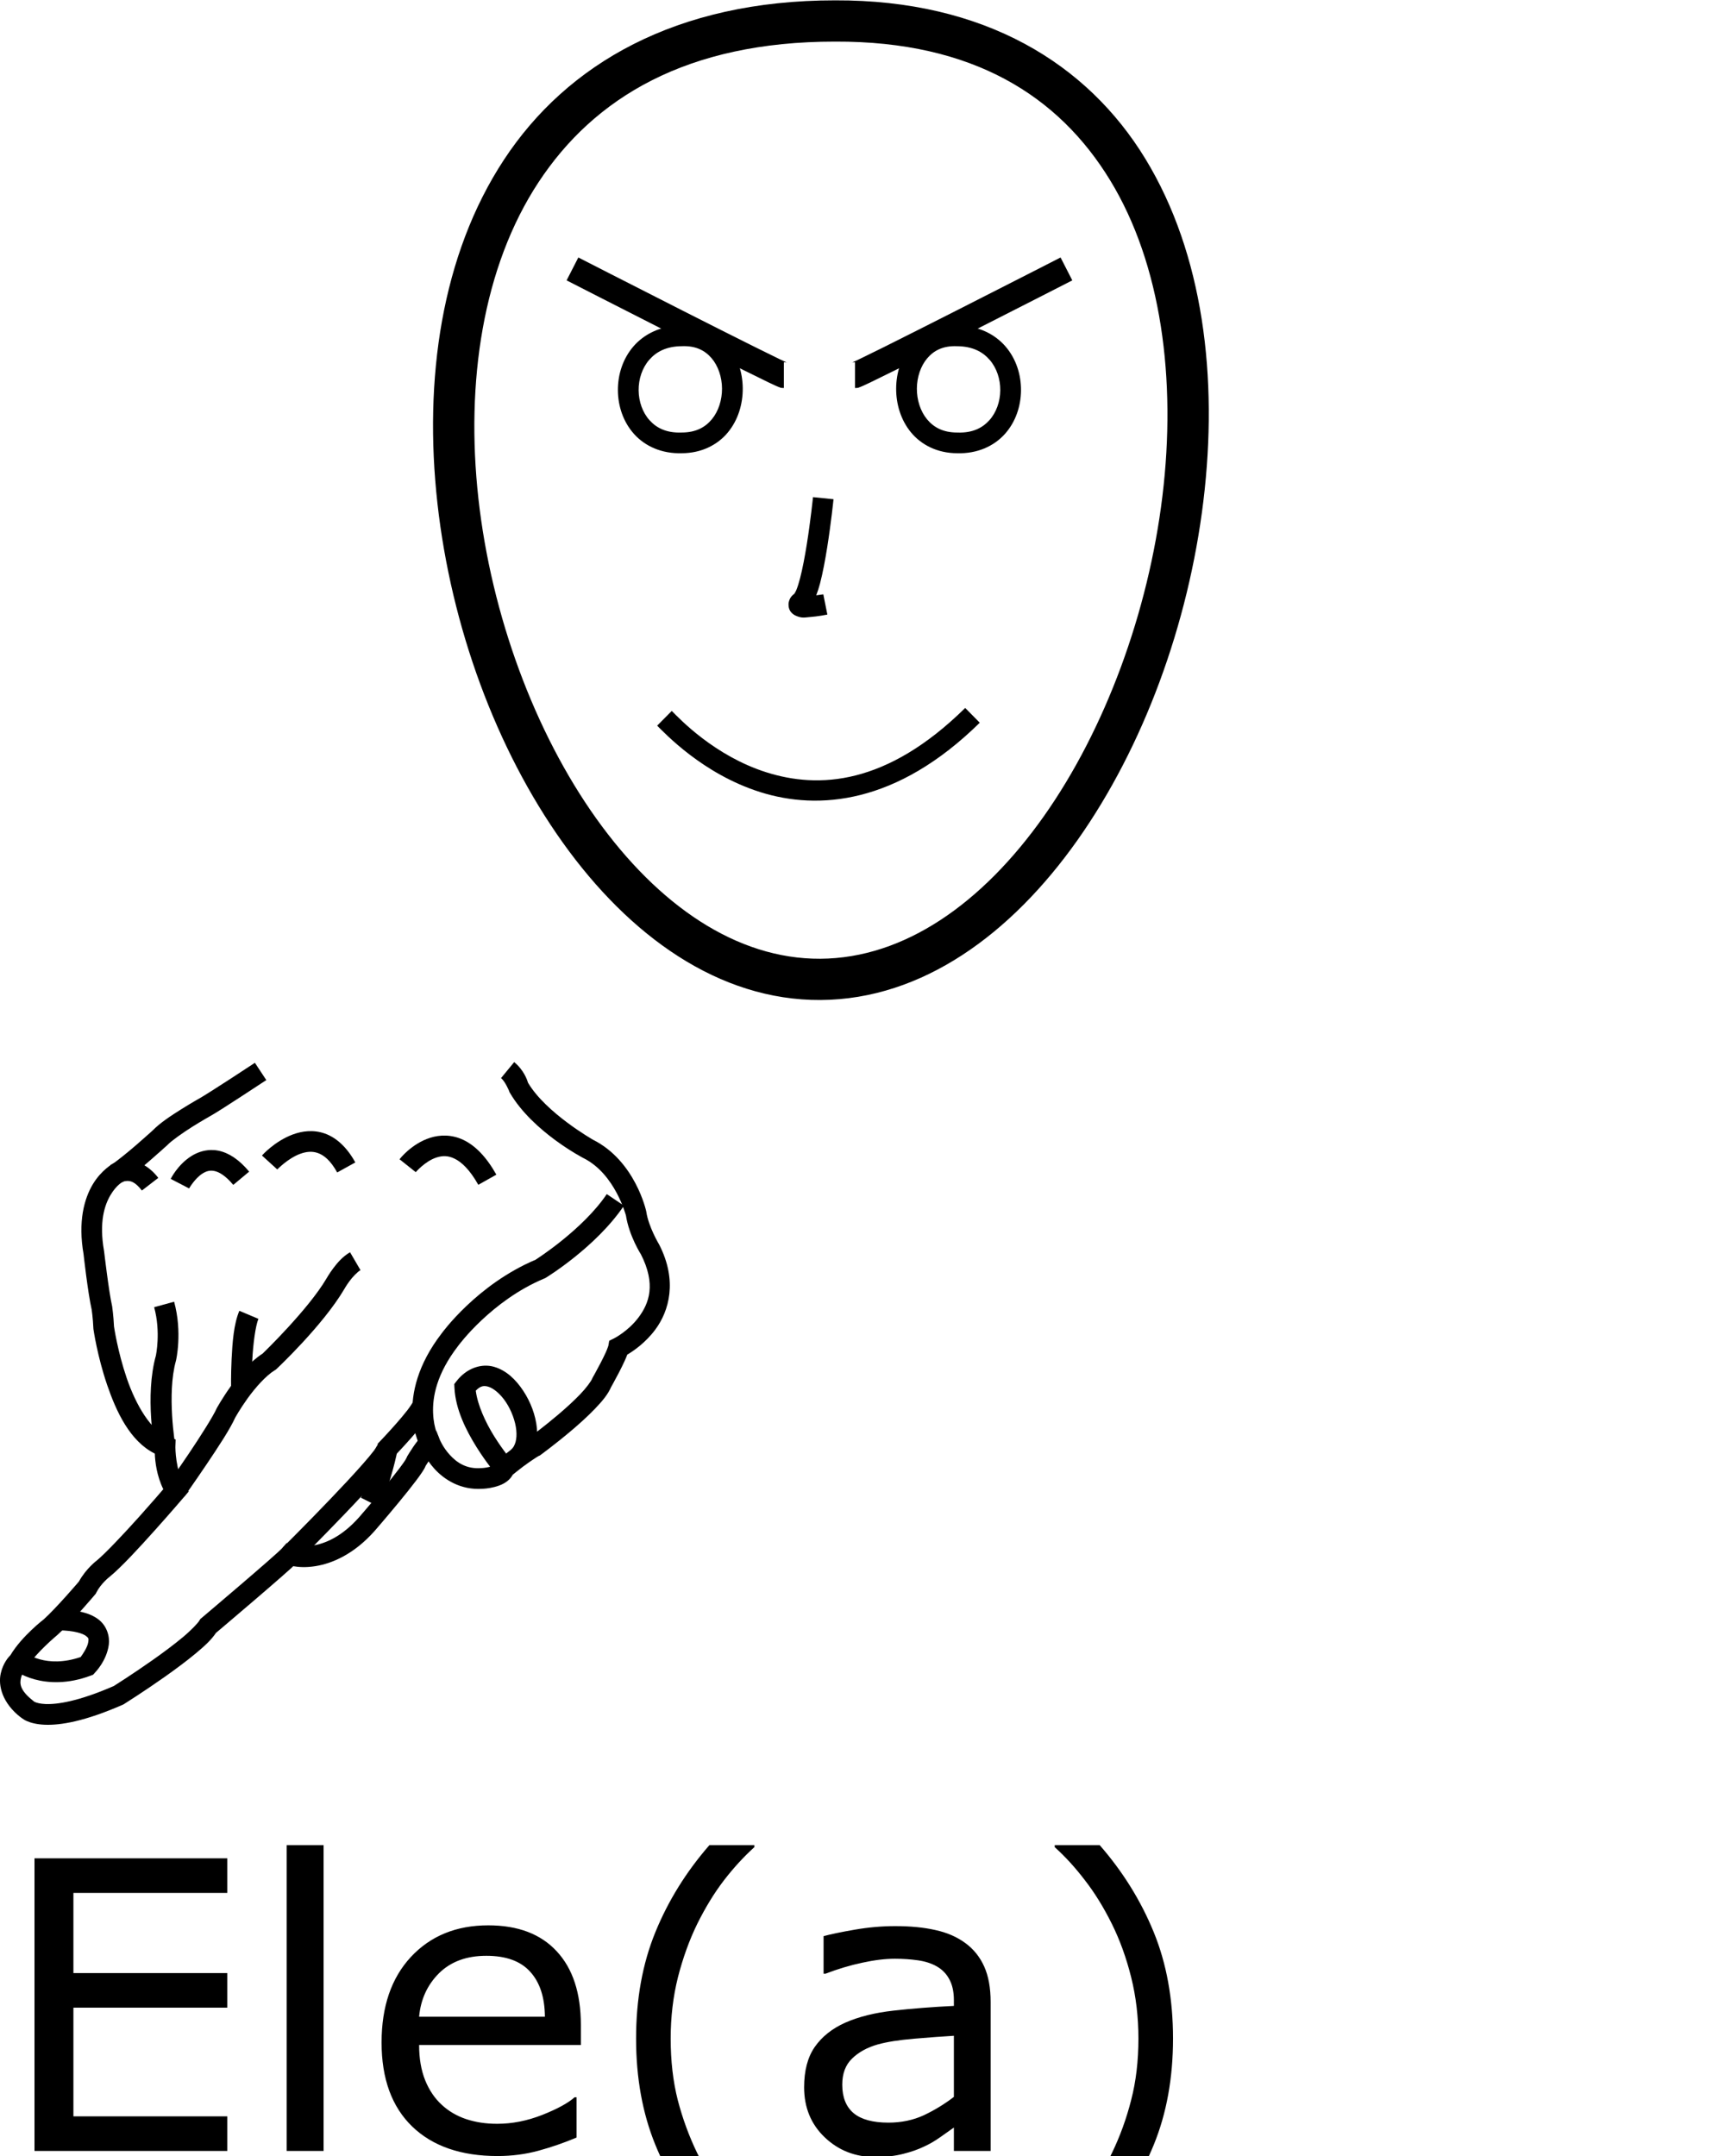 <?xml version="1.0" encoding="UTF-8" standalone="no"?>
<!-- Created with Inkscape (http://www.inkscape.org/) -->

<svg
   xmlns:dc="http://purl.org/dc/elements/1.1/"
   xmlns:cc="http://creativecommons.org/ns#"
   xmlns:rdf="http://www.w3.org/1999/02/22-rdf-syntax-ns#"
   xmlns:svg="http://www.w3.org/2000/svg"
   xmlns="http://www.w3.org/2000/svg"
   xmlns:sodipodi="http://sodipodi.sourceforge.net/DTD/sodipodi-0.dtd"
   xmlns:inkscape="http://www.inkscape.org/namespaces/inkscape"
   width="1000"
   height="1250"
   viewBox="0 0 1000 1250"
   version="1.1"
   id="svg233"
   inkscape:version="0.92.4 (5da689c313, 2019-01-14)"
   sodipodi:docname="Ele - Ela.svg">
  <defs
     id="defs227" />
  <sodipodi:namedview
     id="base"
     pagecolor="#ffffff"
     bordercolor="#666666"
     borderopacity="1.0"
     inkscape:pageopacity="0.0"
     inkscape:pageshadow="2"
     inkscape:zoom="0.5"
     inkscape:cx="467.77779"
     inkscape:cy="840.94862"
     inkscape:document-units="px"
     inkscape:current-layer="layer1"
     showgrid="false"
     units="px"
     inkscape:window-width="681"
     inkscape:window-height="706"
     inkscape:window-x="-7"
     inkscape:window-y="0"
     inkscape:window-maximized="0" />
  <g
     inkscape:label="Camada 1"
     inkscape:groupmode="layer"
     id="layer1"
     transform="translate(0,33.729)">
    <path
       style="color:#000000;font-style:normal;font-variant:normal;font-weight:normal;font-stretch:normal;font-size:medium;line-height:normal;font-family:sans-serif;font-variant-ligatures:normal;font-variant-position:normal;font-variant-caps:normal;font-variant-numeric:normal;font-variant-alternates:normal;font-feature-settings:normal;text-indent:0;text-align:start;text-decoration:none;text-decoration-line:none;text-decoration-style:solid;text-decoration-color:#000000;letter-spacing:normal;word-spacing:normal;text-transform:none;writing-mode:lr-tb;direction:ltr;text-orientation:mixed;dominant-baseline:auto;baseline-shift:baseline;text-anchor:start;white-space:normal;shape-padding:0;clip-rule:nonzero;display:inline;overflow:visible;visibility:visible;opacity:1;isolation:auto;mix-blend-mode:normal;color-interpolation:sRGB;color-interpolation-filters:linearRGB;solid-color:#000000;solid-opacity:1;vector-effect:none;fill:#000000;fill-opacity:1;fill-rule:nonzero;stroke:none;stroke-width:12.007;stroke-linecap:butt;stroke-linejoin:miter;stroke-miterlimit:4;stroke-dasharray:none;stroke-dashoffset:0;stroke-opacity:1;color-rendering:auto;image-rendering:auto;shape-rendering:auto;text-rendering:auto;enable-background:accumulate"
       d="m 298.09,582.049 -7.633,9.27 c 2.448,2.016 4.633,7.386 4.633,7.386 l 0.2,0.63 0.333,0.569 c 13.216,22.614 42.569,37.791 42.569,37.791 l 0.086,0.045 0.088,0.044 c 18.285,9.142 24.54,33.374 24.54,33.374 l -0.094,-0.485 c 1.844,12.291 8.948,23.197 8.948,23.197 l -0.258,-0.453 c 8.91,17.463 4.777,28.455 -1.265,36.576 -6.042,8.121 -14.318,12.27 -14.318,12.27 l -2.742,1.341 -0.53,3.007 c 0.036,-0.205 -0.535,1.667 -1.404,3.596 -0.869,1.929 -2.014,4.234 -3.143,6.412 -2.258,4.356 -4.434,8.197 -4.434,8.197 l -0.178,0.316 -0.139,0.335 c -0.693,1.663 -3.413,5.416 -7.083,9.246 -3.669,3.831 -8.248,7.973 -12.689,11.743 -8.629,7.325 -16.405,13.016 -16.859,13.347 -3.743,1.751 -7.203,4.507 -10.819,7.258 -3.924,2.985 -7.259,5.722 -7.259,5.722 l -1.274,1.043 -0.561,1.548 c 0.098,-0.269 -0.971,0.825 -3.191,1.404 -2.22,0.579 -4.376,0.657 -4.376,0.657 l -0.147,0.003 -0.149,0.011 c -8.622,0.631 -14.15,-3.244 -18.189,-7.666 -4.04,-4.422 -5.835,-8.924 -5.835,-8.924 l -1.929,-4.909 -5.116,1.279 c -2.06,0.515 -2.749,1.291 -3.447,1.906 -0.699,0.615 -1.243,1.214 -1.778,1.843 -1.07,1.259 -2.06,2.638 -2.977,3.977 -1.833,2.679 -3.341,5.222 -3.341,5.222 l -0.432,0.724 -0.214,0.816 c 0.295,-1.122 -0.076,0.087 -0.83,1.241 -0.754,1.154 -1.873,2.719 -3.204,4.487 -2.66,3.535 -6.176,7.911 -9.656,12.136 -6.945,8.431 -13.721,16.24 -13.752,16.276 -10.391,11.715 -20.108,15.427 -27.215,16.565 -7.109,1.139 -11.088,-0.264 -11.088,-0.264 l -3.796,-1.251 -2.619,3.021 c 0.136,-0.157 -1.036,1.035 -2.514,2.381 -1.478,1.346 -3.451,3.101 -5.732,5.102 -4.561,4.001 -10.356,8.998 -16.046,13.873 -11.38,9.75 -22.345,19.018 -22.345,19.018 l -0.783,0.661 -0.519,0.885 c -0.874,1.49 -4.762,5.615 -9.767,9.784 -5.005,4.169 -11.185,8.757 -17.165,12.98 -11.604,8.195 -22.03,14.764 -22.664,15.163 -20.644,9.016 -33.011,10.732 -39.575,10.461 -3.303,-0.136 -5.149,-0.741 -6.033,-1.127 -0.385,-0.168 -0.426,-0.159 -0.427,-0.133 l -0.199,-0.209 -0.355,-0.275 c -8.136,-6.328 -7.963,-10.225 -7.24,-13.396 0.722,-3.171 2.974,-5.461 2.974,-5.461 l 0.627,-0.593 0.436,-0.747 c 4.39,-7.526 16.845,-17.927 16.845,-17.927 l 0.15,-0.119 0.142,-0.13 c 9.054,-8.205 21.721,-23.308 21.721,-23.308 l 0.463,-0.547 0.32,-0.643 c 2.599,-5.197 7.606,-9.093 7.606,-9.093 l 0.119,-0.088 0.114,-0.094 c 6.619,-5.416 16.879,-16.581 26.016,-26.77 9.137,-10.188 16.82,-19.185 16.82,-19.185 l 2.913,-3.41 -2.444,-3.762 c -5.297,-8.15 -5.306,-21.865 -5.306,-21.865 l 0.158,-4.5 -4.276,-1.412 c -9.812,-3.239 -18.758,-18.557 -24.063,-34.066 -5.283,-15.443 -7.382,-29.871 -7.4,-29.994 -0.3,-6.358 -1.065,-11.613 -1.065,-11.613 l -0.034,-0.225 -0.05,-0.222 c -1.846,-8.075 -4.592,-31.482 -4.592,-31.482 l -0.02,-0.18 -0.031,-0.178 c -2.93,-16.727 0.304,-26.578 3.81,-32.431 3.506,-5.853 6.893,-7.458 6.893,-7.458 l 0.164,-0.086 0.158,-0.094 c 4.357,-2.614 10.176,-7.602 15.571,-12.269 5.395,-4.667 9.952,-8.829 9.952,-8.829 l 0.144,-0.131 0.136,-0.141 c 2.307,-2.399 8.809,-7.008 14.382,-10.511 5.573,-3.503 10.355,-6.182 10.355,-6.182 l -0.041,0.022 c 3.377,-1.857 11.008,-6.812 18.411,-11.628 7.403,-4.815 14.145,-9.267 14.145,-9.267 l -6.615,-10.02 c 0,0 -6.715,4.433 -14.076,9.221 -7.361,4.788 -15.802,10.156 -17.652,11.173 l -0.02,0.011 -0.018,0.011 c 0,0 -5.02,2.81 -10.879,6.493 -5.859,3.683 -12.422,7.96 -16.648,12.355 l 0.28,-0.274 c 0,0 -4.458,4.07 -9.712,8.615 -5.254,4.545 -11.717,9.748 -13.893,11.054 l 0.322,-0.18 c 0,0 -6.673,3.62 -11.659,11.943 -4.986,8.323 -8.679,21.601 -5.338,40.674 l -0.051,-0.358 c 0,0 2.482,22.584 4.817,32.802 l -0.084,-0.447 c 0,0 0.737,4.946 0.983,10.857 l 0.013,0.303 0.044,0.3 c 0,0 2.203,15.49 7.938,32.253 5.254,15.359 13.184,32.612 27.617,39.759 0.181,4.706 1.073,12.77 4.923,20.661 -1.937,2.257 -6.365,7.452 -13.92,15.875 -9.025,10.064 -19.801,21.502 -24.679,25.494 l 0.233,-0.181 c 0,0 -6.333,4.641 -10.563,12.347 -0.235,0.277 -12.874,15.117 -20.474,22.004 l 0.292,-0.25 c 0,0 -12.839,9.768 -19.493,20.9 -1.106,1.124 -4.244,4.527 -5.618,10.555 -1.629,7.151 0.897,17.235 11.576,25.541 l -0.664,-0.6 c 0,0 1.841,1.708 4.207,2.742 2.366,1.034 5.745,1.933 10.347,2.123 9.204,0.38 23.284,-1.961 45.256,-11.607 l 0.405,-0.178 0.374,-0.235 c 0,0 11.349,-7.124 23.626,-15.794 6.138,-4.335 12.518,-9.058 17.925,-13.562 4.963,-4.134 8.99,-7.786 11.681,-11.851 0.516,-0.436 10.718,-9.06 21.859,-18.605 5.71,-4.892 11.528,-9.906 16.154,-13.965 2.313,-2.029 4.326,-3.817 5.899,-5.25 0.406,-0.37 0.57,-0.571 0.904,-0.876 2.977,0.501 7.161,0.89 12.925,-0.033 9.615,-1.54 22.235,-6.843 34.313,-20.466 l 0.02,-0.023 0.022,-0.025 c 0,0 6.896,-7.947 13.981,-16.548 3.542,-4.3 7.133,-8.76 9.984,-12.55 1.426,-1.895 2.663,-3.614 3.66,-5.139 0.742,-1.136 1.329,-2.086 1.853,-3.382 0.056,-0.094 0.969,-1.505 1.667,-2.605 0.993,1.407 2.127,2.879 3.463,4.342 5.613,6.144 15.076,12.436 27.828,11.542 0.281,-0.008 3.31,-0.083 6.929,-1.027 3.376,-0.881 8.066,-2.514 10.6,-7.109 0.739,-0.602 2.738,-2.245 5.924,-4.669 3.719,-2.829 8.75,-6.053 9.071,-6.185 l 0.666,-0.274 0.583,-0.425 c 0,0 8.579,-6.248 17.858,-14.124 4.639,-3.938 9.469,-8.29 13.59,-12.592 4.121,-4.303 7.575,-8.324 9.495,-12.933 l -0.319,0.65 c 0,0 2.267,-3.997 4.648,-8.591 1.19,-2.297 2.413,-4.746 3.43,-7.006 0.559,-1.242 1.04,-2.352 1.451,-3.483 3.578,-2.123 10.513,-6.812 16.229,-14.495 8.004,-10.759 13.015,-28.25 2.326,-49.201 l -0.117,-0.231 -0.139,-0.222 c 0,0 -5.962,-9.999 -7.254,-18.613 l -0.036,-0.244 -0.056,-0.241 c 0,0 -6.289,-29.078 -30.86,-41.363 l 0.174,0.091 c 0,0 -27.405,-15.556 -37.791,-33.11 -0.428,-1.429 -2.318,-7.275 -8.027,-11.976 z"
       id="path246"
       inkscape:connector-curvature="0" />
    <path
       style="color:#000000;font-style:normal;font-variant:normal;font-weight:normal;font-stretch:normal;font-size:medium;line-height:normal;font-family:sans-serif;font-variant-ligatures:normal;font-variant-position:normal;font-variant-caps:normal;font-variant-numeric:normal;font-variant-alternates:normal;font-feature-settings:normal;text-indent:0;text-align:start;text-decoration:none;text-decoration-line:none;text-decoration-style:solid;text-decoration-color:#000000;letter-spacing:normal;word-spacing:normal;text-transform:none;writing-mode:lr-tb;direction:ltr;text-orientation:mixed;dominant-baseline:auto;baseline-shift:baseline;text-anchor:start;white-space:normal;shape-padding:0;clip-rule:nonzero;display:inline;overflow:visible;visibility:visible;opacity:1;isolation:auto;mix-blend-mode:normal;color-interpolation:sRGB;color-interpolation-filters:linearRGB;solid-color:#000000;solid-opacity:1;vector-effect:none;fill:#000000;fill-opacity:1;fill-rule:nonzero;stroke:none;stroke-width:12.007;stroke-linecap:butt;stroke-linejoin:miter;stroke-miterlimit:4;stroke-dasharray:none;stroke-dashoffset:0;stroke-opacity:1;color-rendering:auto;image-rendering:auto;shape-rendering:auto;text-rendering:auto;enable-background:accumulate"
       d="m 73.257,638.961 c -5.472,0.154 -9.406,2.927 -9.406,2.927 l 6.942,9.798 c 0,0 0.923,-0.669 2.802,-0.722 1.879,-0.053 4.566,0.23 8.665,5.544 l 9.507,-7.334 C 85.888,641.552 78.729,638.807 73.257,638.961 Z"
       id="path248"
       inkscape:connector-curvature="0" />
    <path
       style="color:#000000;font-style:normal;font-variant:normal;font-weight:normal;font-stretch:normal;font-size:medium;line-height:normal;font-family:sans-serif;font-variant-ligatures:normal;font-variant-position:normal;font-variant-caps:normal;font-variant-numeric:normal;font-variant-alternates:normal;font-feature-settings:normal;text-indent:0;text-align:start;text-decoration:none;text-decoration-line:none;text-decoration-style:solid;text-decoration-color:#000000;letter-spacing:normal;word-spacing:normal;text-transform:none;writing-mode:lr-tb;direction:ltr;text-orientation:mixed;dominant-baseline:auto;baseline-shift:baseline;text-anchor:start;white-space:normal;shape-padding:0;clip-rule:nonzero;display:inline;overflow:visible;visibility:visible;opacity:1;isolation:auto;mix-blend-mode:normal;color-interpolation:sRGB;color-interpolation-filters:linearRGB;solid-color:#000000;solid-opacity:1;vector-effect:none;fill:#000000;fill-opacity:1;fill-rule:nonzero;stroke:none;stroke-width:12.007;stroke-linecap:butt;stroke-linejoin:miter;stroke-miterlimit:4;stroke-dasharray:none;stroke-dashoffset:0;stroke-opacity:1;color-rendering:auto;image-rendering:auto;shape-rendering:auto;text-rendering:auto;enable-background:accumulate"
       d="m 122.26,633.024 c -4.287,0.088 -8.167,1.539 -11.215,3.444 -8.128,5.08 -12.078,13.304 -12.078,13.304 l 10.66,5.527 c 0,0 3.367,-5.888 7.783,-8.648 2.208,-1.38 4.242,-1.997 6.851,-1.463 2.609,0.534 6.312,2.473 10.963,8.055 l 9.224,-7.688 c -5.801,-6.962 -11.767,-10.901 -17.781,-12.131 -1.504,-0.308 -2.978,-0.43 -4.407,-0.4 z"
       id="path252"
       inkscape:connector-curvature="0" />
    <path
       style="color:#000000;font-style:normal;font-variant:normal;font-weight:normal;font-stretch:normal;font-size:medium;line-height:normal;font-family:sans-serif;font-variant-ligatures:normal;font-variant-position:normal;font-variant-caps:normal;font-variant-numeric:normal;font-variant-alternates:normal;font-feature-settings:normal;text-indent:0;text-align:start;text-decoration:none;text-decoration-line:none;text-decoration-style:solid;text-decoration-color:#000000;letter-spacing:normal;word-spacing:normal;text-transform:none;writing-mode:lr-tb;direction:ltr;text-orientation:mixed;dominant-baseline:auto;baseline-shift:baseline;text-anchor:start;white-space:normal;shape-padding:0;clip-rule:nonzero;display:inline;overflow:visible;visibility:visible;opacity:1;isolation:auto;mix-blend-mode:normal;color-interpolation:sRGB;color-interpolation-filters:linearRGB;solid-color:#000000;solid-opacity:1;vector-effect:none;fill:#000000;fill-opacity:1;fill-rule:nonzero;stroke:none;stroke-width:12.007;stroke-linecap:butt;stroke-linejoin:miter;stroke-miterlimit:4;stroke-dasharray:none;stroke-dashoffset:0;stroke-opacity:1;color-rendering:auto;image-rendering:auto;shape-rendering:auto;text-rendering:auto;enable-background:accumulate"
       d="m 178.547,622.11 c -3.139,0.183 -6.118,0.908 -8.788,1.9 -10.682,3.966 -17.899,12.201 -17.899,12.201 l 8.879,8.085 c 0,0 6.111,-6.397 13.199,-9.029 3.544,-1.316 6.962,-1.691 10.338,-0.491 3.375,1.2 7.245,4.115 11.193,11.257 l 10.51,-5.81 c -4.936,-8.929 -11.061,-14.408 -17.681,-16.76 -3.31,-1.176 -6.61,-1.535 -9.75,-1.352 z"
       id="path254"
       inkscape:connector-curvature="0" />
    <path
       style="color:#000000;font-style:normal;font-variant:normal;font-weight:normal;font-stretch:normal;font-size:medium;line-height:normal;font-family:sans-serif;font-variant-ligatures:normal;font-variant-position:normal;font-variant-caps:normal;font-variant-numeric:normal;font-variant-alternates:normal;font-feature-settings:normal;text-indent:0;text-align:start;text-decoration:none;text-decoration-line:none;text-decoration-style:solid;text-decoration-color:#000000;letter-spacing:normal;word-spacing:normal;text-transform:none;writing-mode:lr-tb;direction:ltr;text-orientation:mixed;dominant-baseline:auto;baseline-shift:baseline;text-anchor:start;white-space:normal;shape-padding:0;clip-rule:nonzero;display:inline;overflow:visible;visibility:visible;opacity:1;isolation:auto;mix-blend-mode:normal;color-interpolation:sRGB;color-interpolation-filters:linearRGB;solid-color:#000000;solid-opacity:1;vector-effect:none;fill:#000000;fill-opacity:1;fill-rule:nonzero;stroke:none;stroke-width:12.007;stroke-linecap:butt;stroke-linejoin:miter;stroke-miterlimit:4;stroke-dasharray:none;stroke-dashoffset:0;stroke-opacity:1;color-rendering:auto;image-rendering:auto;shape-rendering:auto;text-rendering:auto;enable-background:accumulate"
       d="m 258.578,624.669 c -3.281,-0.133 -6.405,0.366 -9.171,1.249 -11.066,3.534 -17.792,12.469 -17.792,12.469 l 9.398,7.473 c 0,0 5.468,-6.402 12.048,-8.504 3.29,-1.051 6.52,-1.218 10.424,0.664 3.903,1.882 8.739,6.184 13.79,15.173 l 10.467,-5.882 c -5.851,-10.412 -12.241,-16.828 -19.043,-20.108 -3.401,-1.64 -6.839,-2.403 -10.12,-2.536 z"
       id="path258"
       inkscape:connector-curvature="0" />
    <path
       style="color:#000000;font-style:normal;font-variant:normal;font-weight:normal;font-stretch:normal;font-size:medium;line-height:normal;font-family:sans-serif;font-variant-ligatures:normal;font-variant-position:normal;font-variant-caps:normal;font-variant-numeric:normal;font-variant-alternates:normal;font-feature-settings:normal;text-indent:0;text-align:start;text-decoration:none;text-decoration-line:none;text-decoration-style:solid;text-decoration-color:#000000;letter-spacing:normal;word-spacing:normal;text-transform:none;writing-mode:lr-tb;direction:ltr;text-orientation:mixed;dominant-baseline:auto;baseline-shift:baseline;text-anchor:start;white-space:normal;shape-padding:0;clip-rule:nonzero;display:inline;overflow:visible;visibility:visible;opacity:1;isolation:auto;mix-blend-mode:normal;color-interpolation:sRGB;color-interpolation-filters:linearRGB;solid-color:#000000;solid-opacity:1;vector-effect:none;fill:#000000;fill-opacity:1;fill-rule:nonzero;stroke:none;stroke-width:12.007;stroke-linecap:butt;stroke-linejoin:miter;stroke-miterlimit:4;stroke-dasharray:none;stroke-dashoffset:0;stroke-opacity:1;color-rendering:auto;image-rendering:auto;shape-rendering:auto;text-rendering:auto;enable-background:accumulate"
       d="m 351.751,658.585 c -13.849,20.535 -40.627,37.63 -41.33,38.077 -34.004,14.39 -54.255,42.492 -54.404,42.698 -14.05,18.219 -17.446,34.827 -16.934,46.832 0.513,12.024 5.078,19.917 5.078,19.917 l 10.333,-6.115 c 0,0 -3.013,-4.911 -3.415,-14.315 -0.401,-9.404 1.946,-22.816 14.496,-39.059 l 0.058,-0.075 0.055,-0.077 c 0,0 19.152,-26.183 49.967,-39.002 l 0.447,-0.186 0.413,-0.256 c 0,0 28.911,-17.587 45.191,-41.726 z"
       id="path260"
       inkscape:connector-curvature="0" />
    <path
       style="color:#000000;font-style:normal;font-variant:normal;font-weight:normal;font-stretch:normal;font-size:medium;line-height:normal;font-family:sans-serif;font-variant-ligatures:normal;font-variant-position:normal;font-variant-caps:normal;font-variant-numeric:normal;font-variant-alternates:normal;font-feature-settings:normal;text-indent:0;text-align:start;text-decoration:none;text-decoration-line:none;text-decoration-style:solid;text-decoration-color:#000000;letter-spacing:normal;word-spacing:normal;text-transform:none;writing-mode:lr-tb;direction:ltr;text-orientation:mixed;dominant-baseline:auto;baseline-shift:baseline;text-anchor:start;white-space:normal;shape-padding:0;clip-rule:nonzero;display:inline;overflow:visible;visibility:visible;opacity:1;isolation:auto;mix-blend-mode:normal;color-interpolation:sRGB;color-interpolation-filters:linearRGB;solid-color:#000000;solid-opacity:1;vector-effect:none;fill:#000000;fill-opacity:1;fill-rule:nonzero;stroke:none;stroke-width:12.007;stroke-linecap:butt;stroke-linejoin:miter;stroke-miterlimit:4;stroke-dasharray:none;stroke-dashoffset:0;stroke-opacity:1;color-rendering:auto;image-rendering:auto;shape-rendering:auto;text-rendering:auto;enable-background:accumulate"
       d="m 100.942,720.98 -11.581,3.175 c 3.988,14.544 0.982,28.174 0.982,28.174 l 0.074,-0.286 C 83.756,775.791 89.769,806.222 89.769,806.222 l 11.812,-2.158 c 0,0 -4.962,-29.671 0.397,-48.779 l 0.041,-0.142 0.033,-0.145 c 0,0 3.788,-16.159 -1.109,-34.018 z"
       id="path262"
       inkscape:connector-curvature="0" />
    <path
       style="color:#000000;font-style:normal;font-variant:normal;font-weight:normal;font-stretch:normal;font-size:medium;line-height:normal;font-family:sans-serif;font-variant-ligatures:normal;font-variant-position:normal;font-variant-caps:normal;font-variant-numeric:normal;font-variant-alternates:normal;font-feature-settings:normal;text-indent:0;text-align:start;text-decoration:none;text-decoration-line:none;text-decoration-style:solid;text-decoration-color:#000000;letter-spacing:normal;word-spacing:normal;text-transform:none;writing-mode:lr-tb;direction:ltr;text-orientation:mixed;dominant-baseline:auto;baseline-shift:baseline;text-anchor:start;white-space:normal;shape-padding:0;clip-rule:nonzero;display:inline;overflow:visible;visibility:visible;opacity:1;isolation:auto;mix-blend-mode:normal;color-interpolation:sRGB;color-interpolation-filters:linearRGB;solid-color:#000000;solid-opacity:1;vector-effect:none;fill:#000000;fill-opacity:1;fill-rule:nonzero;stroke:none;stroke-width:12.007;stroke-linecap:butt;stroke-linejoin:miter;stroke-miterlimit:4;stroke-dasharray:none;stroke-dashoffset:0;stroke-opacity:1;color-rendering:auto;image-rendering:auto;shape-rendering:auto;text-rendering:auto;enable-background:accumulate"
       d="m 202.924,692.295 c -4.443,2.592 -7.559,6.37 -9.892,9.506 -2.333,3.135 -3.829,5.83 -3.829,5.83 l 0.07,-0.122 c -10.505,17.906 -36.539,43.077 -36.97,43.493 -7.615,4.92 -13.846,12.502 -18.552,19.051 -4.893,6.81 -8.066,12.608 -8.066,12.608 l -0.125,0.23 -0.106,0.241 c -1.768,4.027 -9.134,15.725 -15.749,25.55 -6.615,9.825 -12.655,18.333 -12.655,18.333 l 9.79,6.951 c 0,0 6.111,-8.607 12.824,-18.577 6.712,-9.97 13.848,-20.744 16.784,-27.431 l -0.231,0.471 c 0,0 2.837,-5.177 7.286,-11.368 4.449,-6.191 10.623,-13.22 15.915,-16.437 l 0.552,-0.335 0.467,-0.446 c 0,0 26.789,-25.116 39.193,-46.258 l 0.036,-0.061 0.033,-0.061 c 0,0 1.118,-2.011 2.966,-4.493 1.848,-2.483 4.482,-5.236 6.31,-6.302 z"
       id="path264"
       inkscape:connector-curvature="0" />
    <path
       style="color:#000000;font-style:normal;font-variant:normal;font-weight:normal;font-stretch:normal;font-size:medium;line-height:normal;font-family:sans-serif;font-variant-ligatures:normal;font-variant-position:normal;font-variant-caps:normal;font-variant-numeric:normal;font-variant-alternates:normal;font-feature-settings:normal;text-indent:0;text-align:start;text-decoration:none;text-decoration-line:none;text-decoration-style:solid;text-decoration-color:#000000;letter-spacing:normal;word-spacing:normal;text-transform:none;writing-mode:lr-tb;direction:ltr;text-orientation:mixed;dominant-baseline:auto;baseline-shift:baseline;text-anchor:start;white-space:normal;shape-padding:0;clip-rule:nonzero;display:inline;overflow:visible;visibility:visible;opacity:1;isolation:auto;mix-blend-mode:normal;color-interpolation:sRGB;color-interpolation-filters:linearRGB;solid-color:#000000;solid-opacity:1;vector-effect:none;fill:#000000;fill-opacity:1;fill-rule:nonzero;stroke:none;stroke-width:12.007;stroke-linecap:butt;stroke-linejoin:miter;stroke-miterlimit:4;stroke-dasharray:none;stroke-dashoffset:0;stroke-opacity:1;color-rendering:auto;image-rendering:auto;shape-rendering:auto;text-rendering:auto;enable-background:accumulate"
       d="m 138.749,726.243 c -3.26,7.721 -4.015,18.43 -4.484,27.942 -0.469,9.512 -0.3,17.505 -0.3,17.505 l 12.006,-0.252 c 0,0 -0.158,-7.621 0.288,-16.662 0.446,-9.041 1.847,-19.825 3.552,-23.863 z"
       id="path268"
       inkscape:connector-curvature="0" />
    <path
       style="color:#000000;font-style:normal;font-variant:normal;font-weight:normal;font-stretch:normal;font-size:medium;line-height:normal;font-family:sans-serif;font-variant-ligatures:normal;font-variant-position:normal;font-variant-caps:normal;font-variant-numeric:normal;font-variant-alternates:normal;font-feature-settings:normal;text-indent:0;text-align:start;text-decoration:none;text-decoration-line:none;text-decoration-style:solid;text-decoration-color:#000000;letter-spacing:normal;word-spacing:normal;text-transform:none;writing-mode:lr-tb;direction:ltr;text-orientation:mixed;dominant-baseline:auto;baseline-shift:baseline;text-anchor:start;white-space:normal;shape-padding:0;clip-rule:nonzero;display:inline;overflow:visible;visibility:visible;opacity:1;isolation:auto;mix-blend-mode:normal;color-interpolation:sRGB;color-interpolation-filters:linearRGB;solid-color:#000000;solid-opacity:1;vector-effect:none;fill:#000000;fill-opacity:1;fill-rule:nonzero;stroke:none;stroke-width:12.007;stroke-linecap:butt;stroke-linejoin:miter;stroke-miterlimit:4;stroke-dasharray:none;stroke-dashoffset:0;stroke-opacity:1;color-rendering:auto;image-rendering:auto;shape-rendering:auto;text-rendering:auto;enable-background:accumulate"
       d="m 239.491,778.983 c 0.029,-0.079 -1.376,2.386 -3.285,4.851 -1.909,2.465 -4.354,5.35 -6.743,8.063 -4.778,5.425 -9.309,10.153 -9.309,10.153 l -1.104,1.151 -0.388,1.548 c 0.403,-1.611 -0.382,0.588 -1.906,2.589 -1.524,2.001 -3.743,4.655 -6.379,7.658 -5.271,6.006 -12.228,13.444 -19.134,20.655 -13.811,14.421 -27.419,27.95 -27.419,27.95 l 8.466,8.515 c 0,0 13.684,-13.602 27.625,-28.16 6.971,-7.279 14.004,-14.793 19.487,-21.04 2.741,-3.124 5.09,-5.921 6.904,-8.302 1.469,-1.929 2.603,-3.087 3.446,-5.272 0.779,-0.817 4.221,-4.402 8.719,-9.509 2.49,-2.827 5.062,-5.85 7.228,-8.648 2.166,-2.798 3.895,-4.951 5.033,-7.986 z"
       id="path270"
       inkscape:connector-curvature="0" />
    <path
       style="color:#000000;font-style:normal;font-variant:normal;font-weight:normal;font-stretch:normal;font-size:medium;line-height:normal;font-family:sans-serif;font-variant-ligatures:normal;font-variant-position:normal;font-variant-caps:normal;font-variant-numeric:normal;font-variant-alternates:normal;font-feature-settings:normal;text-indent:0;text-align:start;text-decoration:none;text-decoration-line:none;text-decoration-style:solid;text-decoration-color:#000000;letter-spacing:normal;word-spacing:normal;text-transform:none;writing-mode:lr-tb;direction:ltr;text-orientation:mixed;dominant-baseline:auto;baseline-shift:baseline;text-anchor:start;white-space:normal;shape-padding:0;clip-rule:nonzero;display:inline;overflow:visible;visibility:visible;opacity:1;isolation:auto;mix-blend-mode:normal;color-interpolation:sRGB;color-interpolation-filters:linearRGB;solid-color:#000000;solid-opacity:1;vector-effect:none;fill:#000000;fill-opacity:1;fill-rule:nonzero;stroke:none;stroke-width:12.007;stroke-linecap:butt;stroke-linejoin:miter;stroke-miterlimit:4;stroke-dasharray:none;stroke-dashoffset:0;stroke-opacity:1;color-rendering:auto;image-rendering:auto;shape-rendering:auto;text-rendering:auto;enable-background:accumulate"
       d="m 218.606,805.001 c 0,0 -4.063,18.918 -9.403,29.598 l 10.739,5.37 C 226.623,826.609 230.368,807.41 230.368,807.41 Z"
       id="path272"
       inkscape:connector-curvature="0" />
    <path
       style="color:#000000;font-style:normal;font-variant:normal;font-weight:normal;font-stretch:normal;font-size:medium;line-height:normal;font-family:sans-serif;font-variant-ligatures:normal;font-variant-position:normal;font-variant-caps:normal;font-variant-numeric:normal;font-variant-alternates:normal;font-feature-settings:normal;text-indent:0;text-align:start;text-decoration:none;text-decoration-line:none;text-decoration-style:solid;text-decoration-color:#000000;letter-spacing:normal;word-spacing:normal;text-transform:none;writing-mode:lr-tb;direction:ltr;text-orientation:mixed;dominant-baseline:auto;baseline-shift:baseline;text-anchor:start;white-space:normal;shape-padding:0;clip-rule:nonzero;display:inline;overflow:visible;visibility:visible;opacity:1;isolation:auto;mix-blend-mode:normal;color-interpolation:sRGB;color-interpolation-filters:linearRGB;solid-color:#000000;solid-opacity:1;vector-effect:none;fill:#000000;fill-opacity:1;fill-rule:nonzero;stroke:none;stroke-width:12.007;stroke-linecap:butt;stroke-linejoin:miter;stroke-miterlimit:4;stroke-dasharray:none;stroke-dashoffset:0;stroke-opacity:1;color-rendering:auto;image-rendering:auto;shape-rendering:auto;text-rendering:auto;enable-background:accumulate"
       d="m 34.084,899.485 -0.159,12.006 c 9.264,0.122 14.082,1.908 15.835,3.207 1.753,1.299 1.652,1.72 1.416,3.547 -0.394,3.059 -3.314,7.227 -4.404,8.737 -10.148,3.452 -18.075,2.86 -23.568,1.362 -5.789,-1.579 -8.465,-3.779 -8.465,-3.779 l -7.461,9.407 c 0,0 4.901,3.81 12.766,5.955 7.865,2.145 19.19,2.858 32.537,-2.165 l 1.387,-0.522 0.983,-1.105 c 0,0 6.905,-6.815 8.133,-16.357 0.614,-4.771 -1.12,-10.98 -6.177,-14.728 -5.058,-3.748 -12.228,-5.425 -22.824,-5.564 z"
       id="path274"
       inkscape:connector-curvature="0" />
    <path
       style="color:#000000;font-style:normal;font-variant:normal;font-weight:normal;font-stretch:normal;font-size:medium;line-height:normal;font-family:sans-serif;font-variant-ligatures:normal;font-variant-position:normal;font-variant-caps:normal;font-variant-numeric:normal;font-variant-alternates:normal;font-feature-settings:normal;text-indent:0;text-align:start;text-decoration:none;text-decoration-line:none;text-decoration-style:solid;text-decoration-color:#000000;letter-spacing:normal;word-spacing:normal;text-transform:none;writing-mode:lr-tb;direction:ltr;text-orientation:mixed;dominant-baseline:auto;baseline-shift:baseline;text-anchor:start;white-space:normal;shape-padding:0;clip-rule:nonzero;display:inline;overflow:visible;visibility:visible;opacity:1;isolation:auto;mix-blend-mode:normal;color-interpolation:sRGB;color-interpolation-filters:linearRGB;solid-color:#000000;solid-opacity:1;vector-effect:none;fill:#000000;fill-opacity:1;fill-rule:nonzero;stroke:none;stroke-width:12.007;stroke-linecap:butt;stroke-linejoin:miter;stroke-miterlimit:4;stroke-dasharray:none;stroke-dashoffset:0;stroke-opacity:1;color-rendering:auto;image-rendering:auto;shape-rendering:auto;text-rendering:auto;enable-background:accumulate"
       d="m 280.72,758.066 c -5.73,0.284 -11.652,3.286 -16.013,8.902 l -1.362,1.754 0.108,2.22 c 0.617,12.642 6.912,24.873 12.791,34.306 5.878,9.433 11.663,16.107 11.663,16.107 l 9.076,-7.861 c 0,0 -5.191,-5.999 -10.549,-14.597 -4.935,-7.918 -9.564,-17.933 -10.627,-26.341 2.752,-2.858 4.716,-3.03 7.229,-2.316 2.991,0.851 7.095,4.178 10.286,9.021 3.191,4.843 5.47,10.995 5.977,16.252 0.507,5.258 -0.631,9.1 -3.008,11.28 l 8.116,8.849 c 6.007,-5.509 7.581,-13.654 6.845,-21.282 -0.736,-7.628 -3.655,-15.261 -7.902,-21.707 -4.247,-6.447 -9.82,-11.913 -17.029,-13.963 -1.802,-0.513 -3.692,-0.72 -5.602,-0.625 z"
       id="path276"
       inkscape:connector-curvature="0" />
    <path
       inkscape:connector-curvature="0"
       id="path10-9-0-6"
       d="M 484.065,-33.525 C 391.916,-33.545 328.612,3.457 292.199,58.808 255.779,114.17 245.617,186.459 253.577,258.015 c 7.96,71.557 34.076,142.696 72.634,196.722 38.558,54.026 90.471,91.661 149.516,91.309 59.018,-0.352 110.505,-38.381 148.835,-92.589 38.33,-54.208 64.397,-125.321 73.054,-196.7 8.657,-71.379 -0.013,-143.286 -33.645,-198.429 -33.632,-55.142 -93.233,-92.172 -179.905,-91.853 z m 0.041,23.916 h 0.022 0.026 c 80.035,-0.295 129.676,31.663 159.396,80.39 29.72,48.727 38.513,115.569 30.323,183.097 -8.19,67.528 -33.28,135.48 -68.839,185.77 -35.559,50.29 -80.693,82.192 -129.451,82.483 -48.73,0.29 -94.18,-31.227 -129.907,-81.287 -35.727,-50.06 -60.819,-117.938 -68.332,-185.472 -7.513,-67.534 2.59,-134.408 34.833,-183.42 32.243,-49.012 85.984,-81.591 171.927,-81.561 z"
       style="color:#000000;font-style:normal;font-variant:normal;font-weight:normal;font-stretch:normal;font-size:medium;line-height:normal;font-family:sans-serif;font-variant-ligatures:normal;font-variant-position:normal;font-variant-caps:normal;font-variant-numeric:normal;font-variant-alternates:normal;font-feature-settings:normal;text-indent:0;text-align:start;text-decoration:none;text-decoration-line:none;text-decoration-style:solid;text-decoration-color:#000000;letter-spacing:normal;word-spacing:normal;text-transform:none;writing-mode:lr-tb;direction:ltr;text-orientation:mixed;dominant-baseline:auto;baseline-shift:baseline;text-anchor:start;white-space:normal;shape-padding:0;clip-rule:nonzero;display:inline;overflow:visible;visibility:visible;opacity:1;isolation:auto;mix-blend-mode:normal;color-interpolation:sRGB;color-interpolation-filters:linearRGB;solid-color:#000000;solid-opacity:1;vector-effect:none;fill:#000000;fill-opacity:1;fill-rule:nonzero;stroke:none;stroke-width:23.916;stroke-linecap:butt;stroke-linejoin:miter;stroke-miterlimit:4;stroke-dasharray:none;stroke-dashoffset:0;stroke-opacity:1;color-rendering:auto;image-rendering:auto;shape-rendering:auto;text-rendering:auto;enable-background:accumulate" />
    <path
       inkscape:connector-curvature="0"
       id="path971-9-8"
       d="m 471.299,254.509 c 0,0 -1.35,13.311 -3.581,27.292 -1.115,6.99 -2.458,14.149 -3.902,19.711 -0.722,2.781 -1.479,5.168 -2.156,6.814 -0.677,1.647 -1.552,2.508 -0.924,1.985 -1.323,1.103 -2.723,2.023 -3.456,4.956 -0.367,1.466 -0.158,3.65 0.778,5.175 0.936,1.525 2.153,2.271 3.073,2.704 3.68,1.732 5.57,1.067 8.072,0.895 5.005,-0.345 10.424,-1.461 10.424,-1.461 l -2.344,-11.726 c 0,0 -2.557,0.325 -4.103,0.579 0.793,-2.126 1.544,-4.345 2.211,-6.917 1.614,-6.216 2.986,-13.627 4.136,-20.83 2.299,-14.406 3.668,-27.973 3.668,-27.973 z"
       style="color:#000000;font-style:normal;font-variant:normal;font-weight:normal;font-stretch:normal;font-size:medium;line-height:normal;font-family:sans-serif;font-variant-ligatures:normal;font-variant-position:normal;font-variant-caps:normal;font-variant-numeric:normal;font-variant-alternates:normal;font-feature-settings:normal;text-indent:0;text-align:start;text-decoration:none;text-decoration-line:none;text-decoration-style:solid;text-decoration-color:#000000;letter-spacing:normal;word-spacing:normal;text-transform:none;writing-mode:lr-tb;direction:ltr;text-orientation:mixed;dominant-baseline:auto;baseline-shift:baseline;text-anchor:start;white-space:normal;shape-padding:0;clip-rule:nonzero;display:inline;overflow:visible;visibility:visible;opacity:1;isolation:auto;mix-blend-mode:normal;color-interpolation:sRGB;color-interpolation-filters:linearRGB;solid-color:#000000;solid-opacity:1;vector-effect:none;fill:#000000;fill-opacity:1;fill-rule:nonzero;stroke:none;stroke-width:11.958;stroke-linecap:butt;stroke-linejoin:miter;stroke-miterlimit:4;stroke-dasharray:none;stroke-dashoffset:0;stroke-opacity:1;color-rendering:auto;image-rendering:auto;shape-rendering:auto;text-rendering:auto;enable-background:accumulate" />
    <path
       style="font-style:normal;font-weight:normal;font-size:233.333px;line-height:1.25;font-family:sans-serif;letter-spacing:0px;word-spacing:0px;fill:#000000;fill-opacity:1;stroke:none"
       d="M 166.176 1069.781 L 166.176 1247.061 L 187.594 1247.061 L 187.594 1069.781 L 166.176 1069.781 z M 411.244 1069.781 C 397.8 1085.2 387.356 1102.025 379.912 1120.254 C 372.469 1138.483 368.746 1159.028 368.746 1181.891 C 368.746 1204.753 372.469 1225.298 379.912 1243.527 C 387.356 1261.756 397.8 1278.581 411.244 1294 L 437.334 1294 L 437.334 1292.861 C 431.485 1287.62 425.638 1281.201 419.789 1273.605 C 413.941 1266.086 408.737 1257.655 404.18 1248.312 C 399.47 1238.59 395.711 1228.336 392.9 1217.551 C 390.166 1206.765 388.799 1194.879 388.799 1181.891 C 388.799 1169.434 390.203 1157.585 393.014 1146.344 C 395.9 1135.102 399.622 1124.811 404.18 1115.469 C 408.965 1105.822 414.129 1097.391 419.674 1090.176 C 425.294 1082.884 431.182 1076.465 437.334 1070.92 L 437.334 1069.781 L 411.244 1069.781 z M 611.422 1069.781 L 611.422 1070.92 C 617.574 1076.465 623.424 1082.884 628.969 1090.176 C 634.589 1097.391 639.791 1105.822 644.576 1115.469 C 649.209 1124.811 652.932 1135.102 655.742 1146.344 C 658.553 1157.585 659.957 1169.434 659.957 1181.891 C 659.957 1194.879 658.553 1206.765 655.742 1217.551 C 653.008 1228.336 649.285 1238.59 644.576 1248.312 C 640.095 1257.655 634.893 1266.086 628.969 1273.605 C 623.12 1281.201 617.27 1287.62 611.422 1292.861 L 611.422 1294 L 637.514 1294 C 650.958 1278.581 661.4 1261.756 668.844 1243.527 C 676.287 1225.298 680.01 1204.753 680.01 1181.891 C 680.01 1159.028 676.287 1138.483 668.844 1120.254 C 661.4 1102.025 650.958 1085.2 637.514 1069.781 L 611.422 1069.781 z M 20 1077.414 L 20 1247.061 L 131.768 1247.061 L 131.768 1227.008 L 42.559 1227.008 L 42.559 1164.004 L 131.768 1164.004 L 131.768 1143.951 L 42.559 1143.951 L 42.559 1097.467 L 131.768 1097.467 L 131.768 1077.414 L 20 1077.414 z M 283.07 1116.266 C 264.537 1116.266 249.573 1122.381 238.18 1134.609 C 226.862 1146.838 221.205 1163.358 221.205 1184.17 C 221.205 1205.209 227.13 1221.463 238.979 1232.932 C 250.827 1244.325 267.308 1250.022 288.424 1250.022 C 296.703 1250.022 304.604 1248.996 312.123 1246.945 C 319.643 1244.895 327.009 1242.351 334.225 1239.312 L 334.225 1215.957 L 333.086 1215.957 C 329.364 1219.299 323.098 1222.717 314.287 1226.211 C 305.552 1229.629 296.856 1231.338 288.197 1231.338 C 281.665 1231.338 275.664 1230.426 270.195 1228.603 C 264.803 1226.781 260.131 1224.046 256.182 1220.4 C 252.08 1216.679 248.853 1211.931 246.498 1206.158 C 244.143 1200.31 242.965 1193.474 242.965 1185.65 L 336.732 1185.65 L 336.732 1174.029 C 336.732 1155.572 332.061 1141.331 322.719 1131.305 C 313.452 1121.279 300.236 1116.266 283.07 1116.266 z M 518.91 1116.721 C 511.239 1116.721 503.452 1117.404 495.553 1118.772 C 487.653 1120.139 481.615 1121.392 477.438 1122.531 L 477.438 1144.293 L 478.578 1144.293 C 485.946 1141.483 493.084 1139.355 499.996 1137.912 C 506.908 1136.393 513.174 1135.635 518.795 1135.635 C 523.428 1135.635 527.872 1135.937 532.125 1136.545 C 536.378 1137.153 540.024 1138.331 543.062 1140.078 C 546.253 1141.901 548.684 1144.408 550.355 1147.598 C 552.102 1150.788 552.975 1154.813 552.975 1159.674 L 552.975 1162.978 C 540.518 1163.586 528.86 1164.498 517.998 1165.713 C 507.137 1166.928 497.831 1169.244 490.084 1172.662 C 482.413 1176.08 476.488 1180.789 472.311 1186.789 C 468.209 1192.714 466.158 1200.5 466.158 1210.147 C 466.158 1221.919 470.146 1231.604 478.121 1239.199 C 486.096 1246.795 495.82 1250.592 507.289 1250.592 C 513.517 1250.592 518.947 1249.985 523.58 1248.77 C 528.213 1247.63 532.315 1246.186 535.885 1244.439 C 538.923 1243.072 542.038 1241.249 545.229 1238.971 C 548.495 1236.616 551.076 1234.793 552.975 1233.502 L 552.975 1247.061 L 574.281 1247.061 L 574.281 1160.699 C 574.281 1152.496 573.028 1145.623 570.521 1140.078 C 568.015 1134.533 564.369 1130.014 559.584 1126.52 C 554.723 1122.95 548.95 1120.443 542.266 1119 C 535.658 1117.481 527.873 1116.721 518.91 1116.721 z M 281.93 1133.926 C 293.323 1133.926 301.793 1137.002 307.338 1143.154 C 312.959 1149.307 315.807 1158.003 315.883 1169.244 L 242.965 1169.244 C 243.876 1159.218 247.713 1150.824 254.473 1144.064 C 261.309 1137.304 270.461 1133.926 281.93 1133.926 z M 552.975 1180.295 L 552.975 1215.728 C 547.658 1219.83 541.886 1223.362 535.658 1226.324 C 529.43 1229.21 522.555 1230.654 515.035 1230.654 C 505.997 1230.654 499.275 1228.831 494.869 1225.186 C 490.464 1221.464 488.262 1215.956 488.262 1208.664 C 488.262 1202.208 490.161 1197.158 493.959 1193.512 C 497.757 1189.79 502.73 1187.056 508.883 1185.309 C 514.048 1183.866 521.037 1182.764 529.848 1182.004 C 538.734 1181.244 546.442 1180.675 552.975 1180.295 z "
       transform="translate(0,-33.729)"
       id="text1144" />
    <path
       inkscape:connector-curvature="0"
       id="path29-8-7-9-1"
       d="m 559.542,376.722 c -45.753,45.042 -85.141,46.827 -115.201,37.333 -15.03,-4.747 -27.704,-12.554 -37.126,-19.726 -9.422,-7.172 -15.323,-13.43 -17.792,-15.876 l -8.46,8.537 c 1.903,1.885 8.77,9.136 18.972,16.902 10.202,7.766 24.01,16.325 40.787,21.624 33.555,10.598 79.077,7.195 127.25,-40.229 z"
       style="color:#000000;font-style:normal;font-variant:normal;font-weight:normal;font-stretch:normal;font-size:medium;line-height:normal;font-family:sans-serif;font-variant-ligatures:normal;font-variant-position:normal;font-variant-caps:normal;font-variant-numeric:normal;font-variant-alternates:normal;font-feature-settings:normal;text-indent:0;text-align:start;text-decoration:none;text-decoration-line:none;text-decoration-style:solid;text-decoration-color:#000000;letter-spacing:normal;word-spacing:normal;text-transform:none;writing-mode:lr-tb;direction:ltr;text-orientation:mixed;dominant-baseline:auto;baseline-shift:baseline;text-anchor:start;white-space:normal;shape-padding:0;clip-rule:nonzero;display:inline;overflow:visible;visibility:visible;opacity:1;isolation:auto;mix-blend-mode:normal;color-interpolation:sRGB;color-interpolation-filters:linearRGB;solid-color:#000000;solid-opacity:1;vector-effect:none;fill:#000000;fill-opacity:1;fill-rule:nonzero;stroke:none;stroke-width:12.019;stroke-linecap:butt;stroke-linejoin:miter;stroke-miterlimit:4;stroke-dasharray:none;stroke-dashoffset:0;stroke-opacity:1;color-rendering:auto;image-rendering:auto;shape-rendering:auto;text-rendering:auto;enable-background:accumulate" />
    <path
       inkscape:connector-curvature="0"
       id="path87-11-5-36-8"
       d="m 395.036,154.975 c -11.931,0.114 -21.578,4.91 -27.792,12.087 -6.231,7.196 -9.128,16.485 -9.044,25.63 0.084,9.146 3.146,18.322 9.453,25.3 6.288,6.957 15.939,11.41 27.62,11.046 11.457,-0.03 20.78,-4.893 26.698,-12.076 5.936,-7.205 8.664,-16.431 8.605,-25.529 -0.059,-9.098 -2.902,-18.238 -8.903,-25.265 -5.985,-7.009 -15.344,-11.583 -26.638,-11.193 z m 0.358,12.006 c 8.059,-0.296 13.318,2.515 17.14,6.992 3.823,4.477 5.981,10.942 6.023,17.539 0.042,6.597 -2.027,13.153 -5.863,17.809 -3.836,4.655 -9.228,7.71 -17.522,7.71 h -0.101 l -0.101,0.008 c -8.627,0.29 -14.351,-2.618 -18.402,-7.1 -4.051,-4.482 -6.292,-10.849 -6.351,-17.352 -0.06,-6.503 2.06,-12.969 6.115,-17.653 4.055,-4.684 9.93,-7.878 18.884,-7.945 l 0.09,-0.008 z"
       style="color:#000000;font-style:normal;font-variant:normal;font-weight:normal;font-stretch:normal;font-size:medium;line-height:normal;font-family:sans-serif;font-variant-ligatures:normal;font-variant-position:normal;font-variant-caps:normal;font-variant-numeric:normal;font-variant-alternates:normal;font-feature-settings:normal;text-indent:0;text-align:start;text-decoration:none;text-decoration-line:none;text-decoration-style:solid;text-decoration-color:#000000;letter-spacing:normal;word-spacing:normal;text-transform:none;writing-mode:lr-tb;direction:ltr;text-orientation:mixed;dominant-baseline:auto;baseline-shift:baseline;text-anchor:start;white-space:normal;shape-padding:0;clip-rule:nonzero;display:inline;overflow:visible;visibility:visible;opacity:1;isolation:auto;mix-blend-mode:normal;color-interpolation:sRGB;color-interpolation-filters:linearRGB;solid-color:#000000;solid-opacity:1;vector-effect:none;fill:#000000;fill-opacity:1;fill-rule:nonzero;stroke:none;stroke-width:12.019;stroke-linecap:butt;stroke-linejoin:miter;stroke-miterlimit:4;stroke-dasharray:none;stroke-dashoffset:0;stroke-opacity:1;color-rendering:auto;image-rendering:auto;shape-rendering:auto;text-rendering:auto;enable-background:accumulate" />
    <path
       inkscape:connector-curvature="0"
       id="path1039-2-1"
       d="m 335.264,115.55 -6.798,13.276 c 0,0 30.081,15.4 60.453,30.806 15.186,7.703 30.443,15.406 42.07,21.196 5.814,2.895 10.715,5.31 14.282,7.023 1.783,0.857 3.225,1.534 4.342,2.035 0.559,0.251 1.025,0.455 1.503,0.644 0.239,0.095 0.471,0.186 0.824,0.299 0.352,0.113 0.323,0.402 2.476,0.402 v -14.915 c 2.082,0 1.924,0.26 2.092,0.314 0.168,0.054 0.161,0.056 0.106,0.035 -0.11,-0.043 -0.447,-0.185 -0.894,-0.385 -0.893,-0.401 -2.268,-1.047 -3.989,-1.874 -3.444,-1.654 -8.311,-4.051 -14.093,-6.93 -11.562,-5.758 -26.804,-13.451 -41.973,-21.145 -30.338,-15.388 -60.402,-30.782 -60.402,-30.782 z"
       style="color:#000000;font-style:normal;font-variant:normal;font-weight:normal;font-stretch:normal;font-size:medium;line-height:normal;font-family:sans-serif;font-variant-ligatures:normal;font-variant-position:normal;font-variant-caps:normal;font-variant-numeric:normal;font-variant-alternates:normal;font-feature-settings:normal;text-indent:0;text-align:start;text-decoration:none;text-decoration-line:none;text-decoration-style:solid;text-decoration-color:#000000;letter-spacing:normal;word-spacing:normal;text-transform:none;writing-mode:lr-tb;direction:ltr;text-orientation:mixed;dominant-baseline:auto;baseline-shift:baseline;text-anchor:start;white-space:normal;shape-padding:0;clip-rule:nonzero;display:inline;overflow:visible;visibility:visible;opacity:1;isolation:auto;mix-blend-mode:normal;color-interpolation:sRGB;color-interpolation-filters:linearRGB;solid-color:#000000;solid-opacity:1;vector-effect:none;fill:#000000;fill-opacity:1;fill-rule:nonzero;stroke:none;stroke-width:14.914;stroke-linecap:butt;stroke-linejoin:miter;stroke-miterlimit:4;stroke-dasharray:none;stroke-dashoffset:0;stroke-opacity:1;color-rendering:auto;image-rendering:auto;shape-rendering:auto;text-rendering:auto;enable-background:accumulate" />
    <path
       inkscape:connector-curvature="0"
       id="path87-11-5-3-7-2"
       d="m 555.05,154.975 c -11.294,-0.39 -20.652,4.184 -26.638,11.193 -6.001,7.027 -8.844,16.167 -8.903,25.265 -0.059,9.098 2.669,18.325 8.605,25.529 5.919,7.183 15.24,12.046 26.698,12.076 11.682,0.364 21.332,-4.089 27.62,-11.046 6.307,-6.978 9.369,-16.154 9.453,-25.3 0.084,-9.146 -2.815,-18.434 -9.046,-25.63 -6.214,-7.177 -15.86,-11.973 -27.79,-12.087 z m -0.358,12.006 0.088,0.008 0.088,0.008 c 8.955,0.066 14.831,3.261 18.886,7.945 4.055,4.684 6.173,11.15 6.113,17.653 -0.059,6.503 -2.301,12.87 -6.352,17.352 -4.051,4.482 -9.775,7.39 -18.401,7.1 l -0.101,-0.008 h -0.101 c -8.294,0 -13.686,-3.054 -17.522,-7.71 -3.836,-4.656 -5.904,-11.212 -5.862,-17.809 0.043,-6.597 2.2,-13.062 6.023,-17.539 3.823,-4.477 9.081,-7.289 17.14,-6.992 z"
       style="color:#000000;font-style:normal;font-variant:normal;font-weight:normal;font-stretch:normal;font-size:medium;line-height:normal;font-family:sans-serif;font-variant-ligatures:normal;font-variant-position:normal;font-variant-caps:normal;font-variant-numeric:normal;font-variant-alternates:normal;font-feature-settings:normal;text-indent:0;text-align:start;text-decoration:none;text-decoration-line:none;text-decoration-style:solid;text-decoration-color:#000000;letter-spacing:normal;word-spacing:normal;text-transform:none;writing-mode:lr-tb;direction:ltr;text-orientation:mixed;dominant-baseline:auto;baseline-shift:baseline;text-anchor:start;white-space:normal;shape-padding:0;clip-rule:nonzero;display:inline;overflow:visible;visibility:visible;opacity:1;isolation:auto;mix-blend-mode:normal;color-interpolation:sRGB;color-interpolation-filters:linearRGB;solid-color:#000000;solid-opacity:1;vector-effect:none;fill:#000000;fill-opacity:1;fill-rule:nonzero;stroke:none;stroke-width:12.019;stroke-linecap:butt;stroke-linejoin:miter;stroke-miterlimit:4;stroke-dasharray:none;stroke-dashoffset:0;stroke-opacity:1;color-rendering:auto;image-rendering:auto;shape-rendering:auto;text-rendering:auto;enable-background:accumulate" />
    <path
       inkscape:connector-curvature="0"
       id="path1039-7-0-3"
       d="m 614.822,115.55 c 0,0 -30.065,15.393 -60.403,30.782 -15.169,7.694 -30.408,15.387 -41.971,21.145 -5.781,2.879 -10.648,5.275 -14.092,6.93 -1.722,0.827 -3.096,1.473 -3.99,1.874 -0.447,0.201 -0.784,0.342 -0.893,0.385 -0.055,0.022 -0.062,0.019 0.106,-0.035 0.168,-0.054 0.011,-0.314 2.092,-0.314 v 14.915 c 2.152,0 2.121,-0.289 2.474,-0.402 0.353,-0.113 0.587,-0.204 0.826,-0.299 0.478,-0.19 0.943,-0.394 1.501,-0.644 1.117,-0.501 2.558,-1.178 4.342,-2.035 3.567,-1.714 8.47,-4.128 14.283,-7.023 11.627,-5.79 26.884,-13.494 42.07,-21.196 30.372,-15.405 60.451,-30.806 60.451,-30.806 z"
       style="color:#000000;font-style:normal;font-variant:normal;font-weight:normal;font-stretch:normal;font-size:medium;line-height:normal;font-family:sans-serif;font-variant-ligatures:normal;font-variant-position:normal;font-variant-caps:normal;font-variant-numeric:normal;font-variant-alternates:normal;font-feature-settings:normal;text-indent:0;text-align:start;text-decoration:none;text-decoration-line:none;text-decoration-style:solid;text-decoration-color:#000000;letter-spacing:normal;word-spacing:normal;text-transform:none;writing-mode:lr-tb;direction:ltr;text-orientation:mixed;dominant-baseline:auto;baseline-shift:baseline;text-anchor:start;white-space:normal;shape-padding:0;clip-rule:nonzero;display:inline;overflow:visible;visibility:visible;opacity:1;isolation:auto;mix-blend-mode:normal;color-interpolation:sRGB;color-interpolation-filters:linearRGB;solid-color:#000000;solid-opacity:1;vector-effect:none;fill:#000000;fill-opacity:1;fill-rule:nonzero;stroke:none;stroke-width:14.914;stroke-linecap:butt;stroke-linejoin:miter;stroke-miterlimit:4;stroke-dasharray:none;stroke-dashoffset:0;stroke-opacity:1;color-rendering:auto;image-rendering:auto;shape-rendering:auto;text-rendering:auto;enable-background:accumulate" />
  </g>
</svg>
